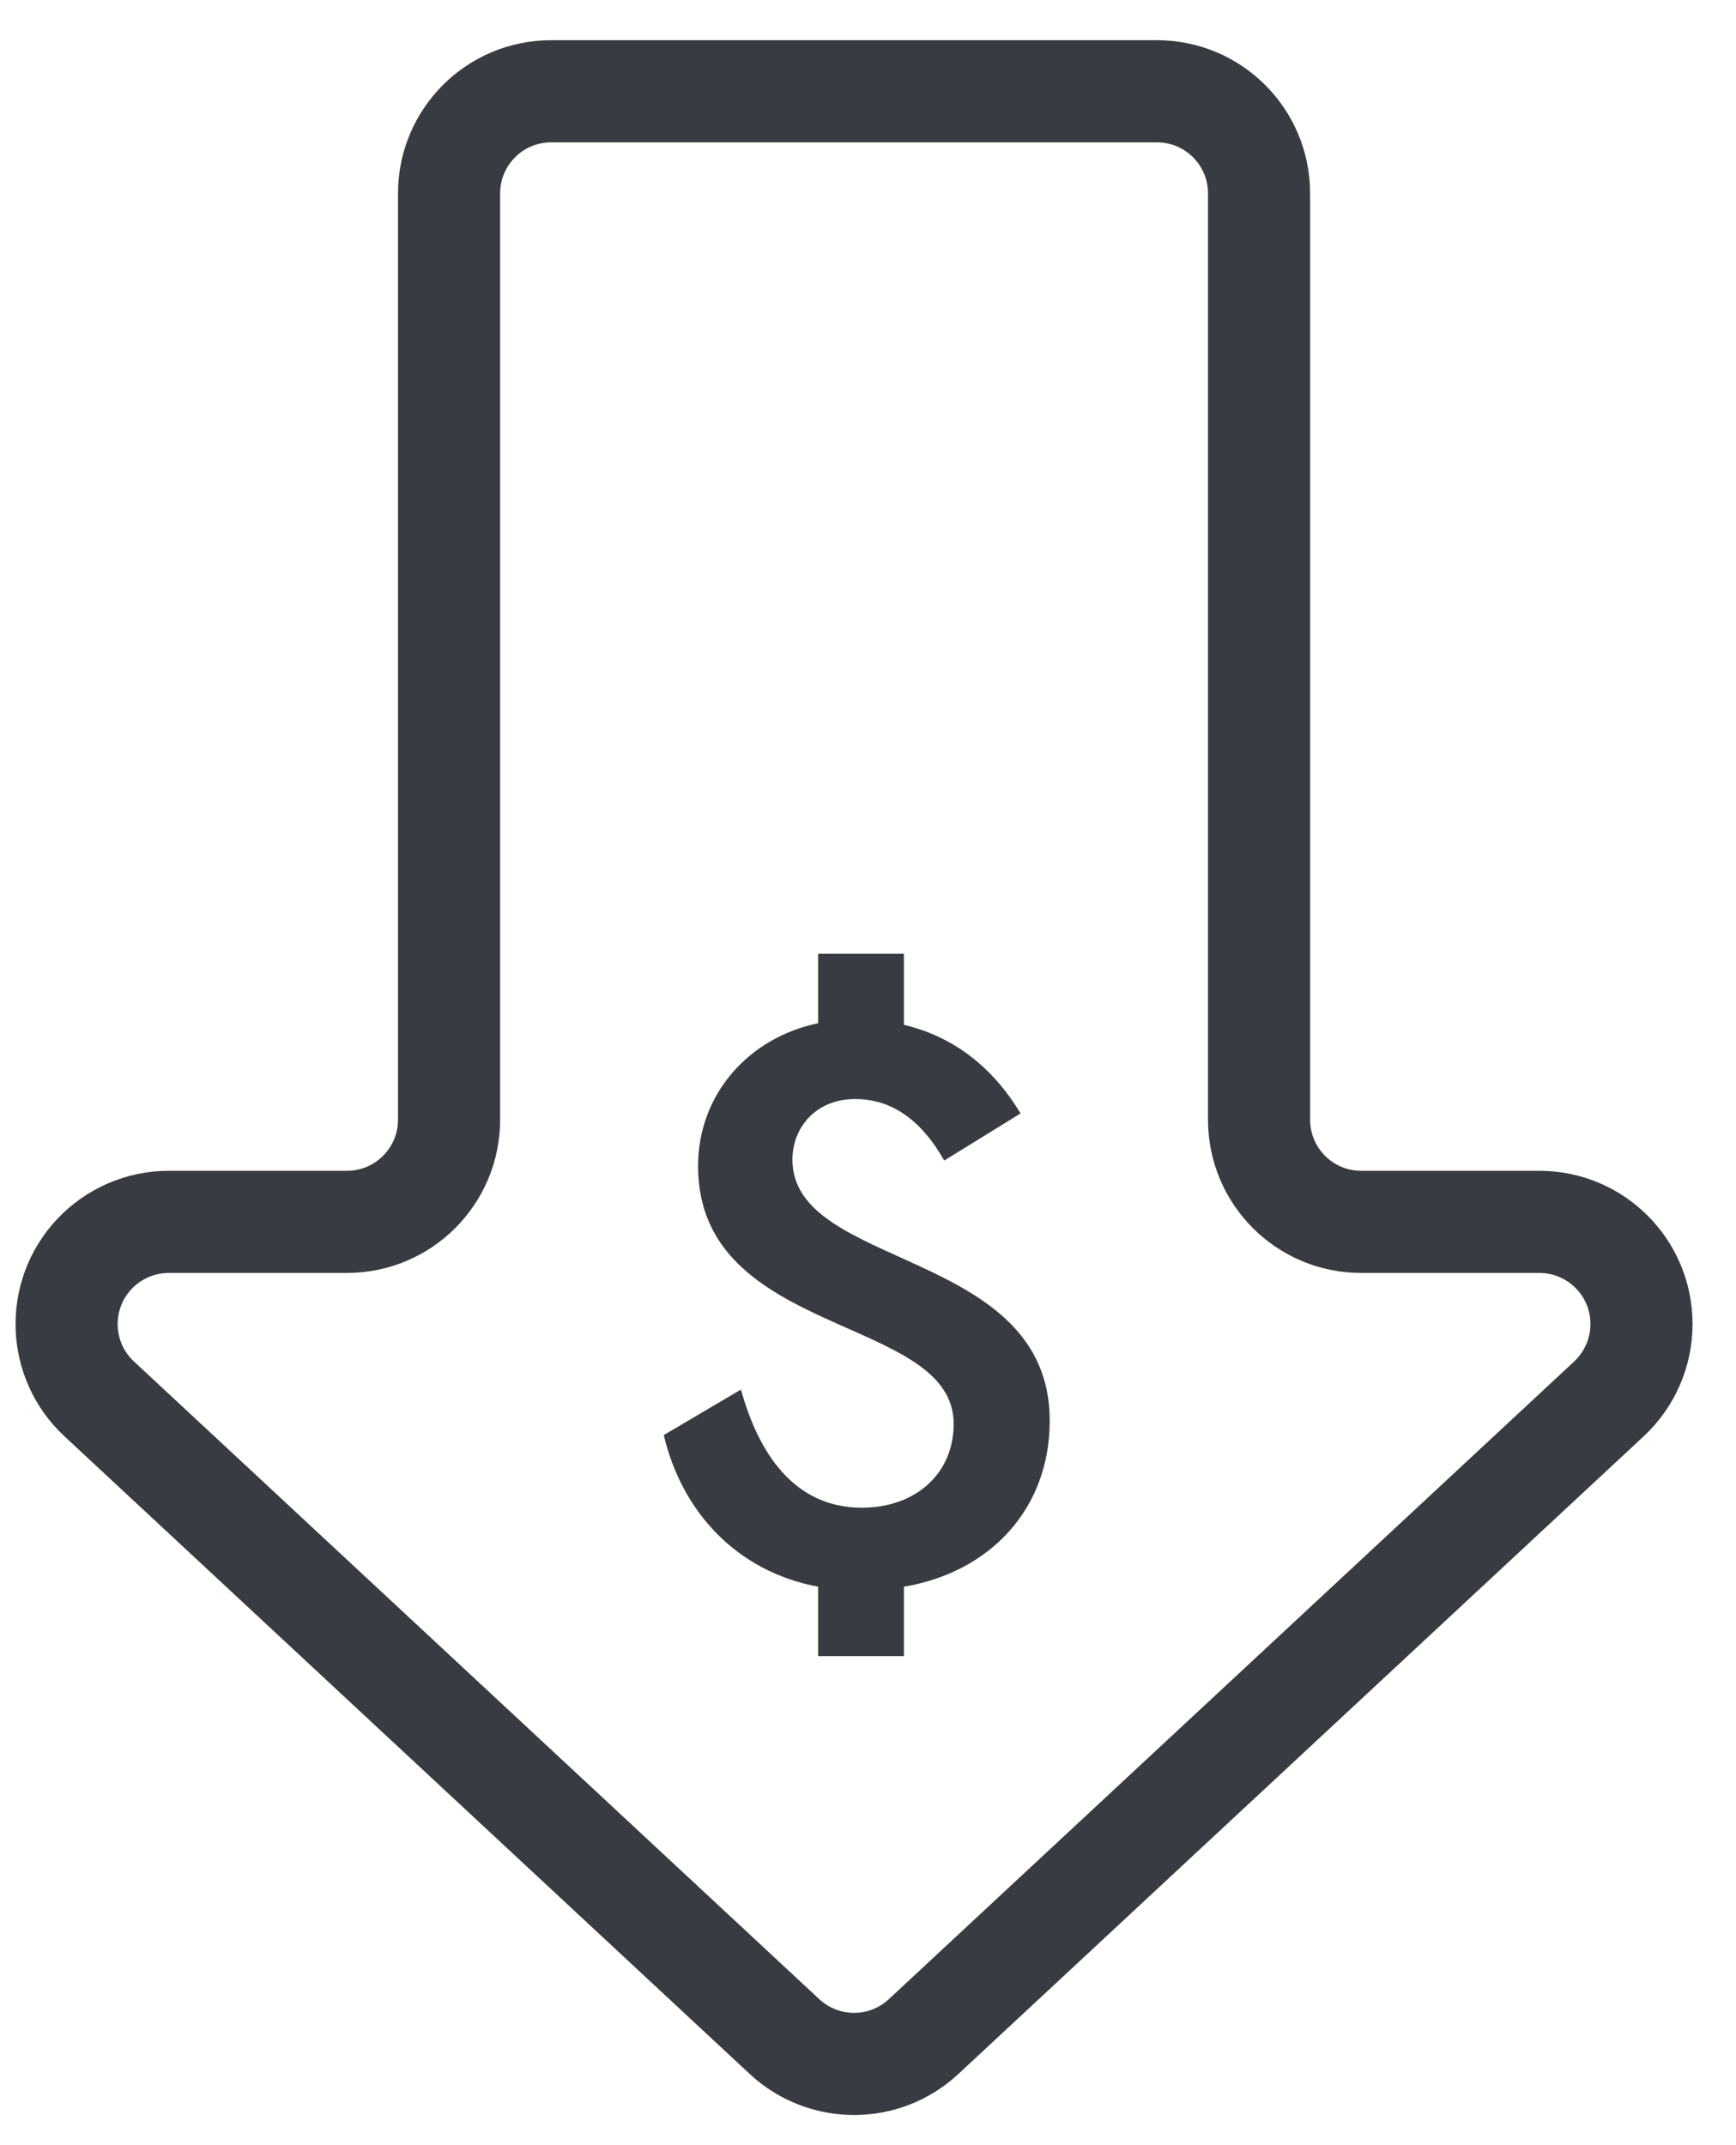 <?xml version="1.0" encoding="UTF-8"?>
<svg width="34px" height="42px" viewBox="0 0 34 42" version="1.1" xmlns="http://www.w3.org/2000/svg" xmlns:xlink="http://www.w3.org/1999/xlink">
    <!-- Generator: Sketch 50.2 (55047) - http://www.bohemiancoding.com/sketch -->
    <title>Icon - benefits</title>
    <desc>Created with Sketch.</desc>
    <defs></defs>
    <g id="Page-1" stroke="none" stroke-width="1" fill="none" fill-rule="evenodd">
        <g id="Homepage---final" transform="translate(-161, -6871)">
            <g id="Group-11" transform="translate(160, 6872)">
                <g id="Icon---benefits">
                    <g id="Icon">
                        <path d="M16.365,38.874 L2.942,26.388 C2.134,25.636 2.088,24.37 2.84,23.561 C3.219,23.155 3.749,22.923 4.305,22.923 L7.795,22.923 C8.899,22.923 9.795,22.028 9.795,20.923 L9.795,2.787 C9.795,1.682 10.69,0.787 11.795,0.787 L23.659,0.787 C24.764,0.787 25.659,1.682 25.659,2.787 L25.659,20.923 C25.659,22.028 26.555,22.923 27.659,22.923 L31.149,22.923 C32.254,22.923 33.149,23.819 33.149,24.923 C33.149,25.479 32.918,26.009 32.512,26.388 L19.089,38.874 C18.322,39.588 17.133,39.588 16.365,38.874 Z" id="Shape" stroke="#383B41" stroke-width="2" fill-rule="nonzero"></path>
                        <path d="M20.988,20.8 L19.493,21.722 C19.023,20.893 18.435,20.518 17.746,20.518 C16.99,20.518 16.52,21.065 16.52,21.706 C16.52,23.862 21.559,23.44 21.559,26.816 C21.559,28.55 20.383,29.784 18.703,30.066 L18.703,31.425 L17.024,31.425 L17.024,30.066 C15.428,29.769 14.353,28.597 14,27.097 L15.512,26.206 C15.848,27.425 16.536,28.519 17.88,28.519 C18.939,28.519 19.678,27.847 19.678,26.878 C19.678,24.737 14.672,25.206 14.672,21.831 C14.672,20.425 15.663,19.315 17.024,19.034 L17.024,17.674 L18.703,17.674 L18.703,19.065 C19.762,19.315 20.501,19.987 20.988,20.8 Z" id="$" fill="#383B41"></path>
                    </g>
                </g>
            </g>
        </g>
    </g>
</svg>